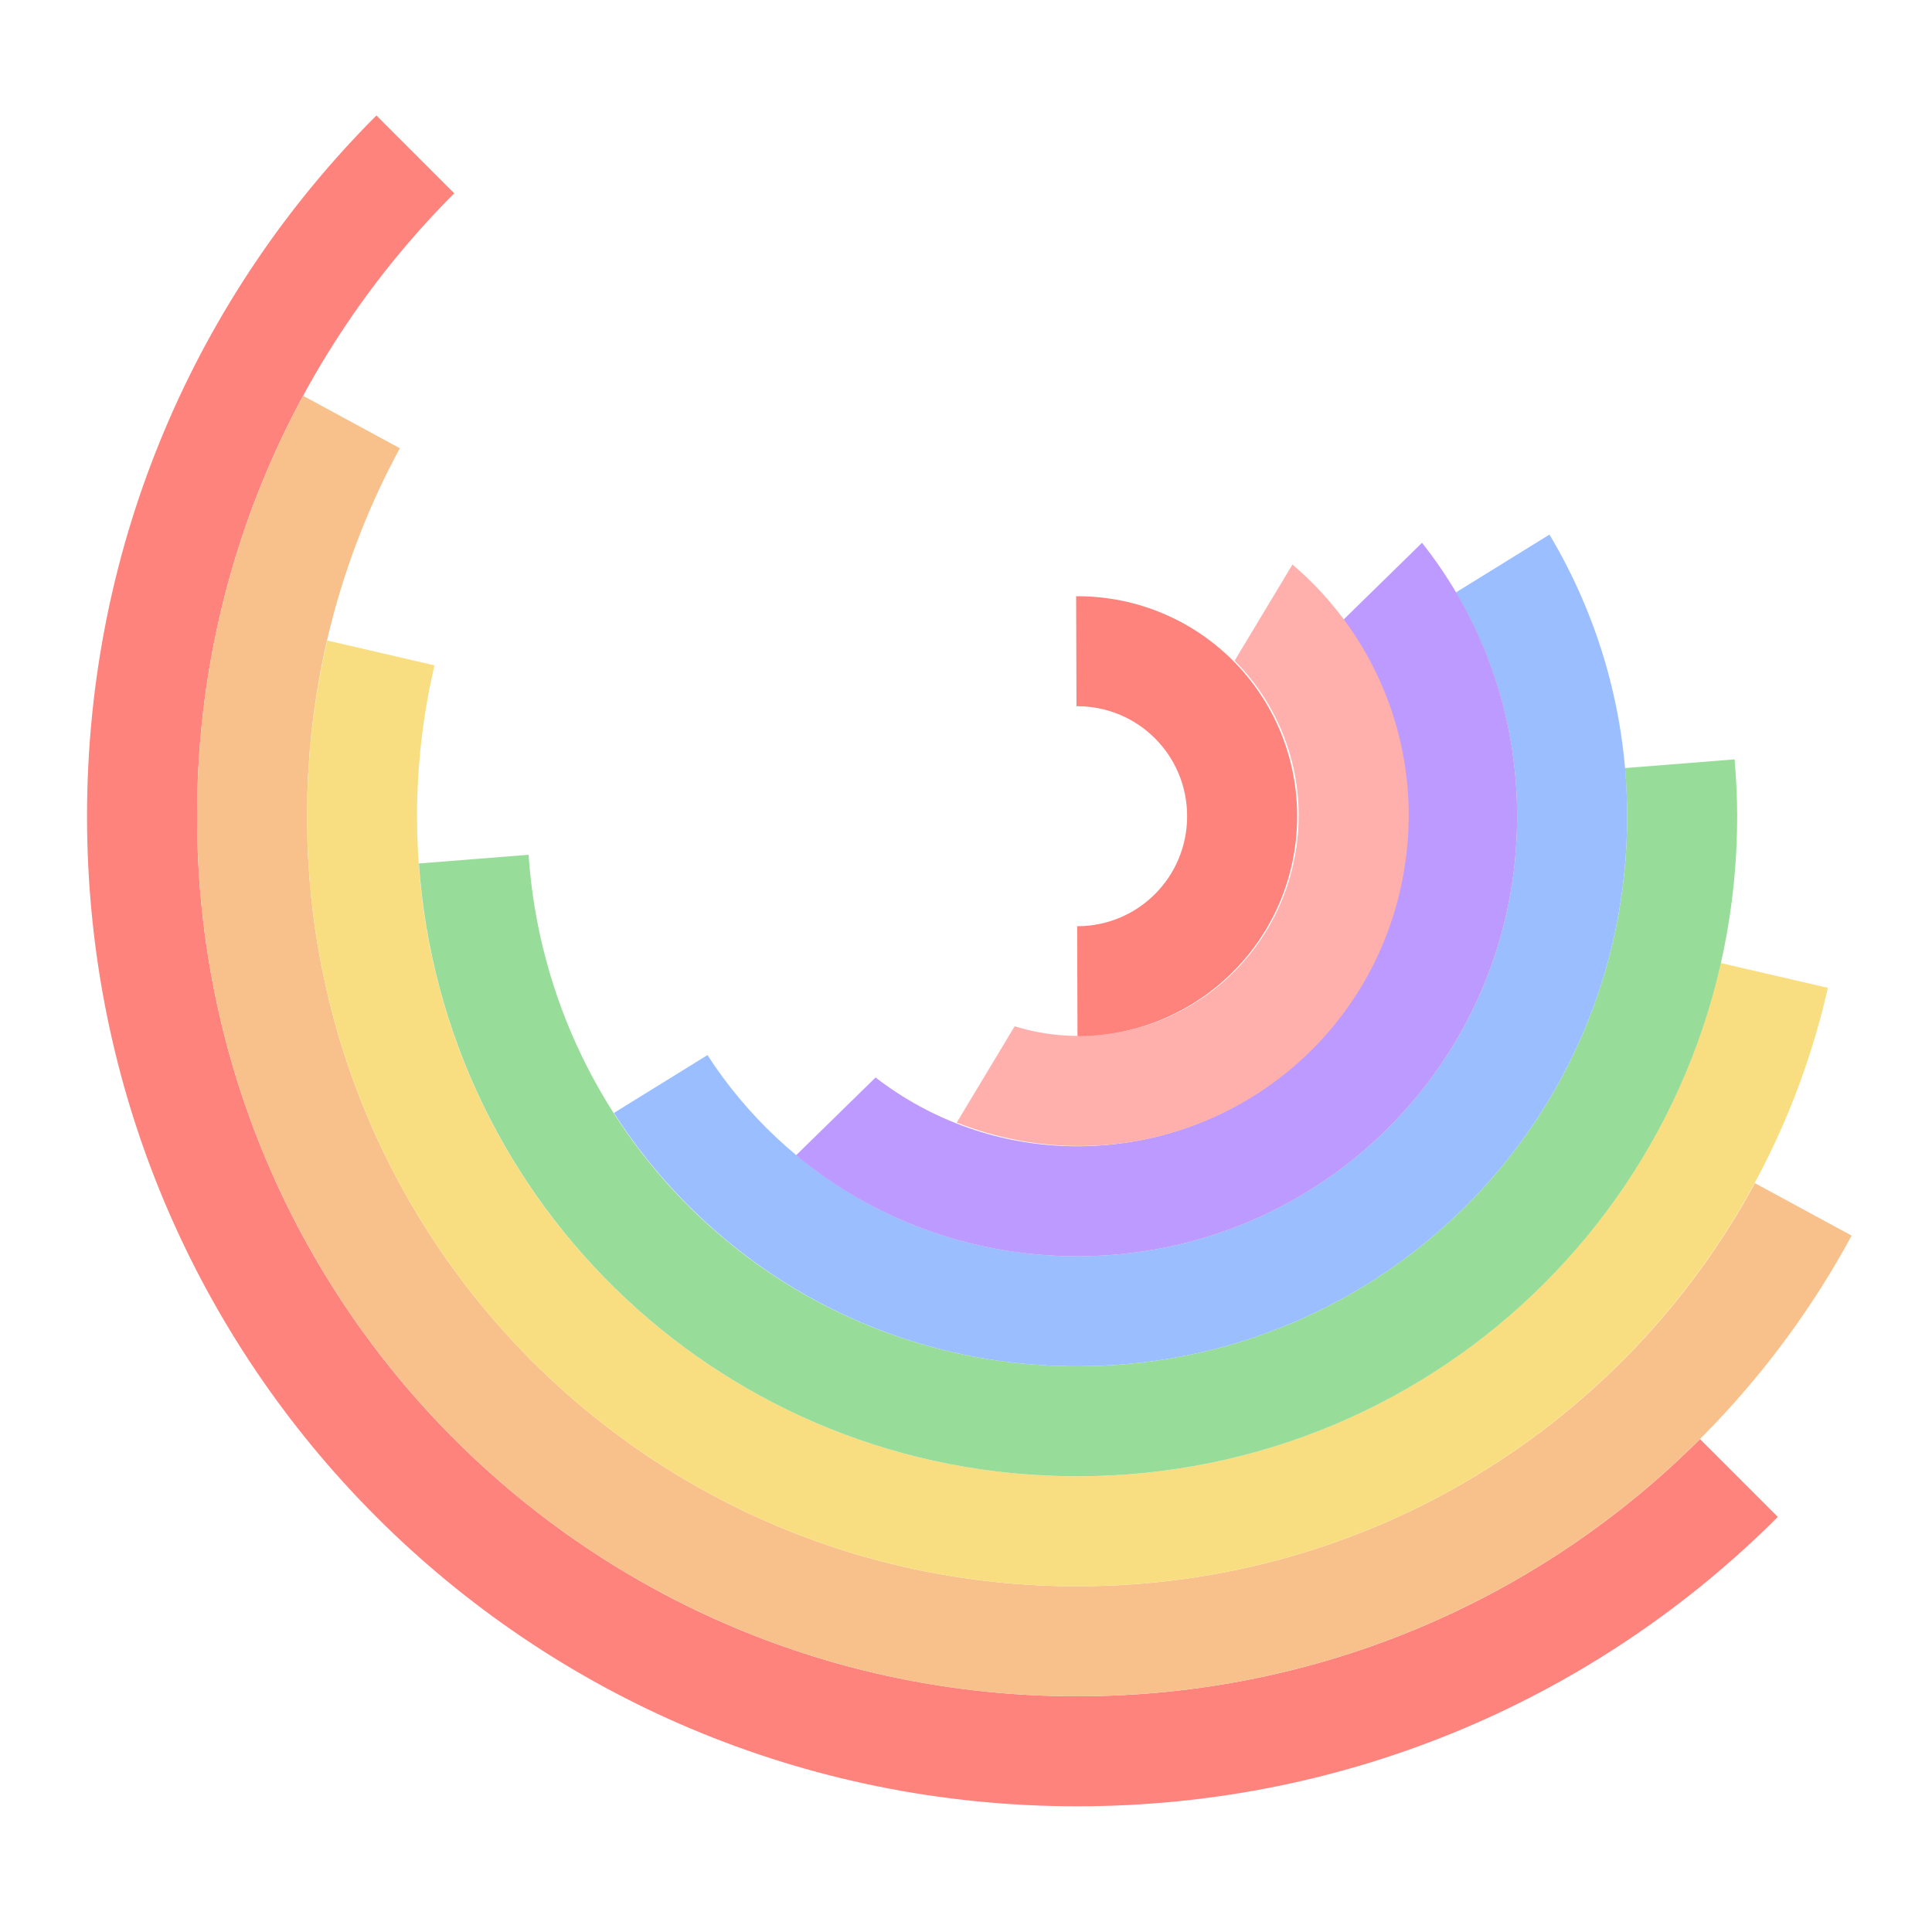 <?xml version="1.0" encoding="UTF-8" standalone="no"?>
<svg
   xmlns:dc="http://purl.org/dc/elements/1.1/"
   xmlns:cc="http://creativecommons.org/ns#"
   xmlns:rdf="http://www.w3.org/1999/02/22-rdf-syntax-ns#"
   xmlns:svg="http://www.w3.org/2000/svg"
   xmlns="http://www.w3.org/2000/svg"
   xmlns:sodipodi="http://sodipodi.sourceforge.net/DTD/sodipodi-0.dtd"
   xmlns:inkscape="http://www.inkscape.org/namespaces/inkscape"
   viewBox="0 0 192 192"
   version="1.1"
   id="svg16"
   sodipodi:docname="rainbow_kwgt.svg"
   inkscape:version="0.92.4 (5da689c313, 2019-01-14)">
  <sodipodi:namedview
     pagecolor="#ffffff"
     bordercolor="#666666"
     borderopacity="1"
     objecttolerance="10"
     gridtolerance="10"
     guidetolerance="10"
     inkscape:pageopacity="0"
     inkscape:pageshadow="2"
     inkscape:window-width="1920"
     inkscape:window-height="1017"
     id="namedview18"
     showgrid="true"
     inkscape:zoom="2.9469688"
     inkscape:cx="104.1336"
     inkscape:cy="87.045226"
     inkscape:window-x="-8"
     inkscape:window-y="-8"
     inkscape:window-maximized="1"
     inkscape:current-layer="svg16"
     inkscape:snap-global="false">
    <inkscape:grid
       type="xygrid"
       id="grid827"
       spacingx="4"
       spacingy="4" />
  </sodipodi:namedview>
  <defs
     id="defs4">
    <style
       id="style2">.a{fill:none;stroke:#b1b5bd;stroke-linecap:round;stroke-linejoin:round;isolation:isolate;opacity:0.63;}</style>
  </defs>
  <path
     style="opacity:1;vector-effect:none;fill:#ff837d;fill-opacity:1;fill-rule:evenodd;stroke:none;stroke-width:163.988;stroke-linecap:round;stroke-linejoin:round;stroke-miterlimit:4;stroke-dasharray:none;stroke-opacity:1;paint-order:stroke fill markers"
     d="M 37.406,11.478 C 19.621,29.262 8.649,53.859 8.649,81.114 c 0,54.51 43.883,98.393 98.393,98.393 27.255,0 51.852,-10.972 69.636,-28.757 l -7.735,-7.735 c -15.808,15.808 -37.675,25.559 -61.901,25.559 -48.453,0 -87.46,-39.007 -87.46,-87.46 0,-24.226 9.751,-46.093 25.559,-61.901 z"
     id="rect839-7"
     inkscape:connector-curvature="0" />
  <path
     style="opacity:1;vector-effect:none;fill:#f8c18c;fill-opacity:1;fill-rule:evenodd;stroke:none;stroke-width:145.767;stroke-linecap:round;stroke-linejoin:round;stroke-miterlimit:4;stroke-dasharray:none;stroke-opacity:1;paint-order:stroke fill markers"
     d="M 30.124,39.332 C 23.399,51.733 19.582,65.961 19.582,81.114 c 0,48.453 39.007,87.46 87.46,87.46 33.341,0 62.206,-18.472 76.971,-45.78 l -9.614,-5.215 c -12.918,23.897 -38.181,40.063 -67.357,40.063 -42.396,0 -76.528,-34.131 -76.528,-76.528 0,-13.262 3.337,-25.714 9.224,-36.566 z"
     id="rect839-3"
     inkscape:connector-curvature="0" />
  <path
     style="opacity:1;vector-effect:none;fill:#f9de81;fill-opacity:1;fill-rule:evenodd;stroke:none;stroke-width:127.546;stroke-linecap:round;stroke-linejoin:round;stroke-miterlimit:4;stroke-dasharray:none;stroke-opacity:1;paint-order:stroke fill markers"
     d="m 32.521,63.653 c -1.3,5.608 -2.007,11.447 -2.007,17.461 0,42.396 34.131,76.528 76.528,76.528 36.527,0 66.896,-25.344 74.611,-59.472 l -10.655,-2.466 c -6.601,29.268 -32.636,51.006 -63.956,51.006 -36.34,0 -65.595,-29.255 -65.595,-65.595 0,-5.165 0.611,-10.18 1.73,-14.995 z"
     id="rect839-0"
     inkscape:connector-curvature="0" />
  <path
     style="opacity:1;vector-effect:none;fill:#98dc9a;fill-opacity:1;fill-rule:evenodd;stroke:none;stroke-width:109.325;stroke-linecap:round;stroke-linejoin:round;stroke-miterlimit:4;stroke-dasharray:none;stroke-opacity:1;paint-order:stroke fill markers"
     d="m 172.381,75.466 -10.895,0.865 c 0.136,1.577 0.219,3.17 0.219,4.783 0,30.283 -24.38,54.663 -54.663,54.663 -28.992,0 -52.555,-22.352 -54.513,-50.83 l -10.9,0.865 c 2.396,34.128 30.656,60.898 65.414,60.898 36.34,0 65.595,-29.255 65.595,-65.595 0,-1.905 -0.099,-3.785 -0.256,-5.648 z"
     id="rect839"
     inkscape:connector-curvature="0" />
  <path
     style="opacity:1;vector-effect:none;fill:#9abeff;fill-opacity:1;fill-rule:evenodd;stroke:none;stroke-width:109.325;stroke-linecap:round;stroke-linejoin:round;stroke-miterlimit:4;stroke-dasharray:none;stroke-opacity:1;paint-order:stroke fill markers"
     d="m 153.985,53.126 -9.299,5.749 c 3.845,6.514 6.085,14.096 6.085,22.239 0,24.226 -19.504,43.73 -43.73,43.73 -15.453,0 -28.958,-7.957 -36.732,-19.991 l -9.299,5.749 c 9.698,15.148 26.635,25.175 46.031,25.175 30.283,0 54.663,-24.38 54.663,-54.663 0,-10.257 -2.844,-19.804 -7.719,-27.988 z"
     id="rect837"
     inkscape:connector-curvature="0" />
  <path
     style="opacity:1;vector-effect:none;fill:#bd9aff;fill-opacity:1;fill-rule:evenodd;stroke:none;stroke-width:109.325;stroke-linecap:round;stroke-linejoin:round;stroke-miterlimit:4;stroke-dasharray:none;stroke-opacity:1;paint-order:stroke fill markers"
     d="m 141.318,53.943 -7.884,7.714 c 4.009,5.44 6.406,12.152 6.406,19.458 0,18.17 -14.628,32.798 -32.798,32.798 -7.563,0 -14.493,-2.564 -20.029,-6.833 l -7.9,7.73 c 7.565,6.27 17.291,10.036 27.929,10.036 24.226,0 43.73,-19.504 43.73,-43.73 0,-10.294 -3.545,-19.716 -9.454,-27.171 z"
     id="rect835"
     inkscape:connector-curvature="0" />
  <path
     style="opacity:1;vector-effect:none;fill:#ffb0ac;fill-opacity:1;fill-rule:evenodd;stroke:none;stroke-width:109.325;stroke-linecap:round;stroke-linejoin:round;stroke-miterlimit:4;stroke-dasharray:none;stroke-opacity:1;paint-order:stroke fill markers"
     d="m 128.443,56.103 -5.746,9.554 c 4.88,4.904 7.351,12.03 6,19.378 -2.191,11.913 -13.545,19.741 -25.459,17.55 -0.823,-0.151 -1.622,-0.358 -2.404,-0.594 l -5.754,9.569 c 1.963,0.775 4.024,1.38 6.181,1.777 17.87,3.286 34.902,-8.455 38.188,-26.325 2.204,-11.986 -2.375,-23.573 -11.006,-30.91 z"
     id="rect833"
     inkscape:connector-curvature="0" />
  <path
     style="opacity:1;vector-effect:none;fill:#ff837d;fill-opacity:1;fill-rule:evenodd;stroke:none;stroke-width:109.325;stroke-linecap:round;stroke-linejoin:round;stroke-miterlimit:4;stroke-dasharray:none;stroke-opacity:1;paint-order:stroke fill markers"
     d="m 107.042,59.249 c -0.033,0 -0.064,0.005 -0.096,0.005 l 0.032,10.933 c 0.022,-1.28e-4 0.042,-0.005 0.064,-0.005 6.057,0 10.933,4.876 10.933,10.933 0,6.055 -4.873,10.93 -10.927,10.933 l 0.032,10.933 c 12.096,-0.02 21.828,-9.764 21.828,-21.865 0,-12.113 -9.752,-21.865 -21.865,-21.865 z"
     id="rect829"
     inkscape:connector-curvature="0" />
</svg>
